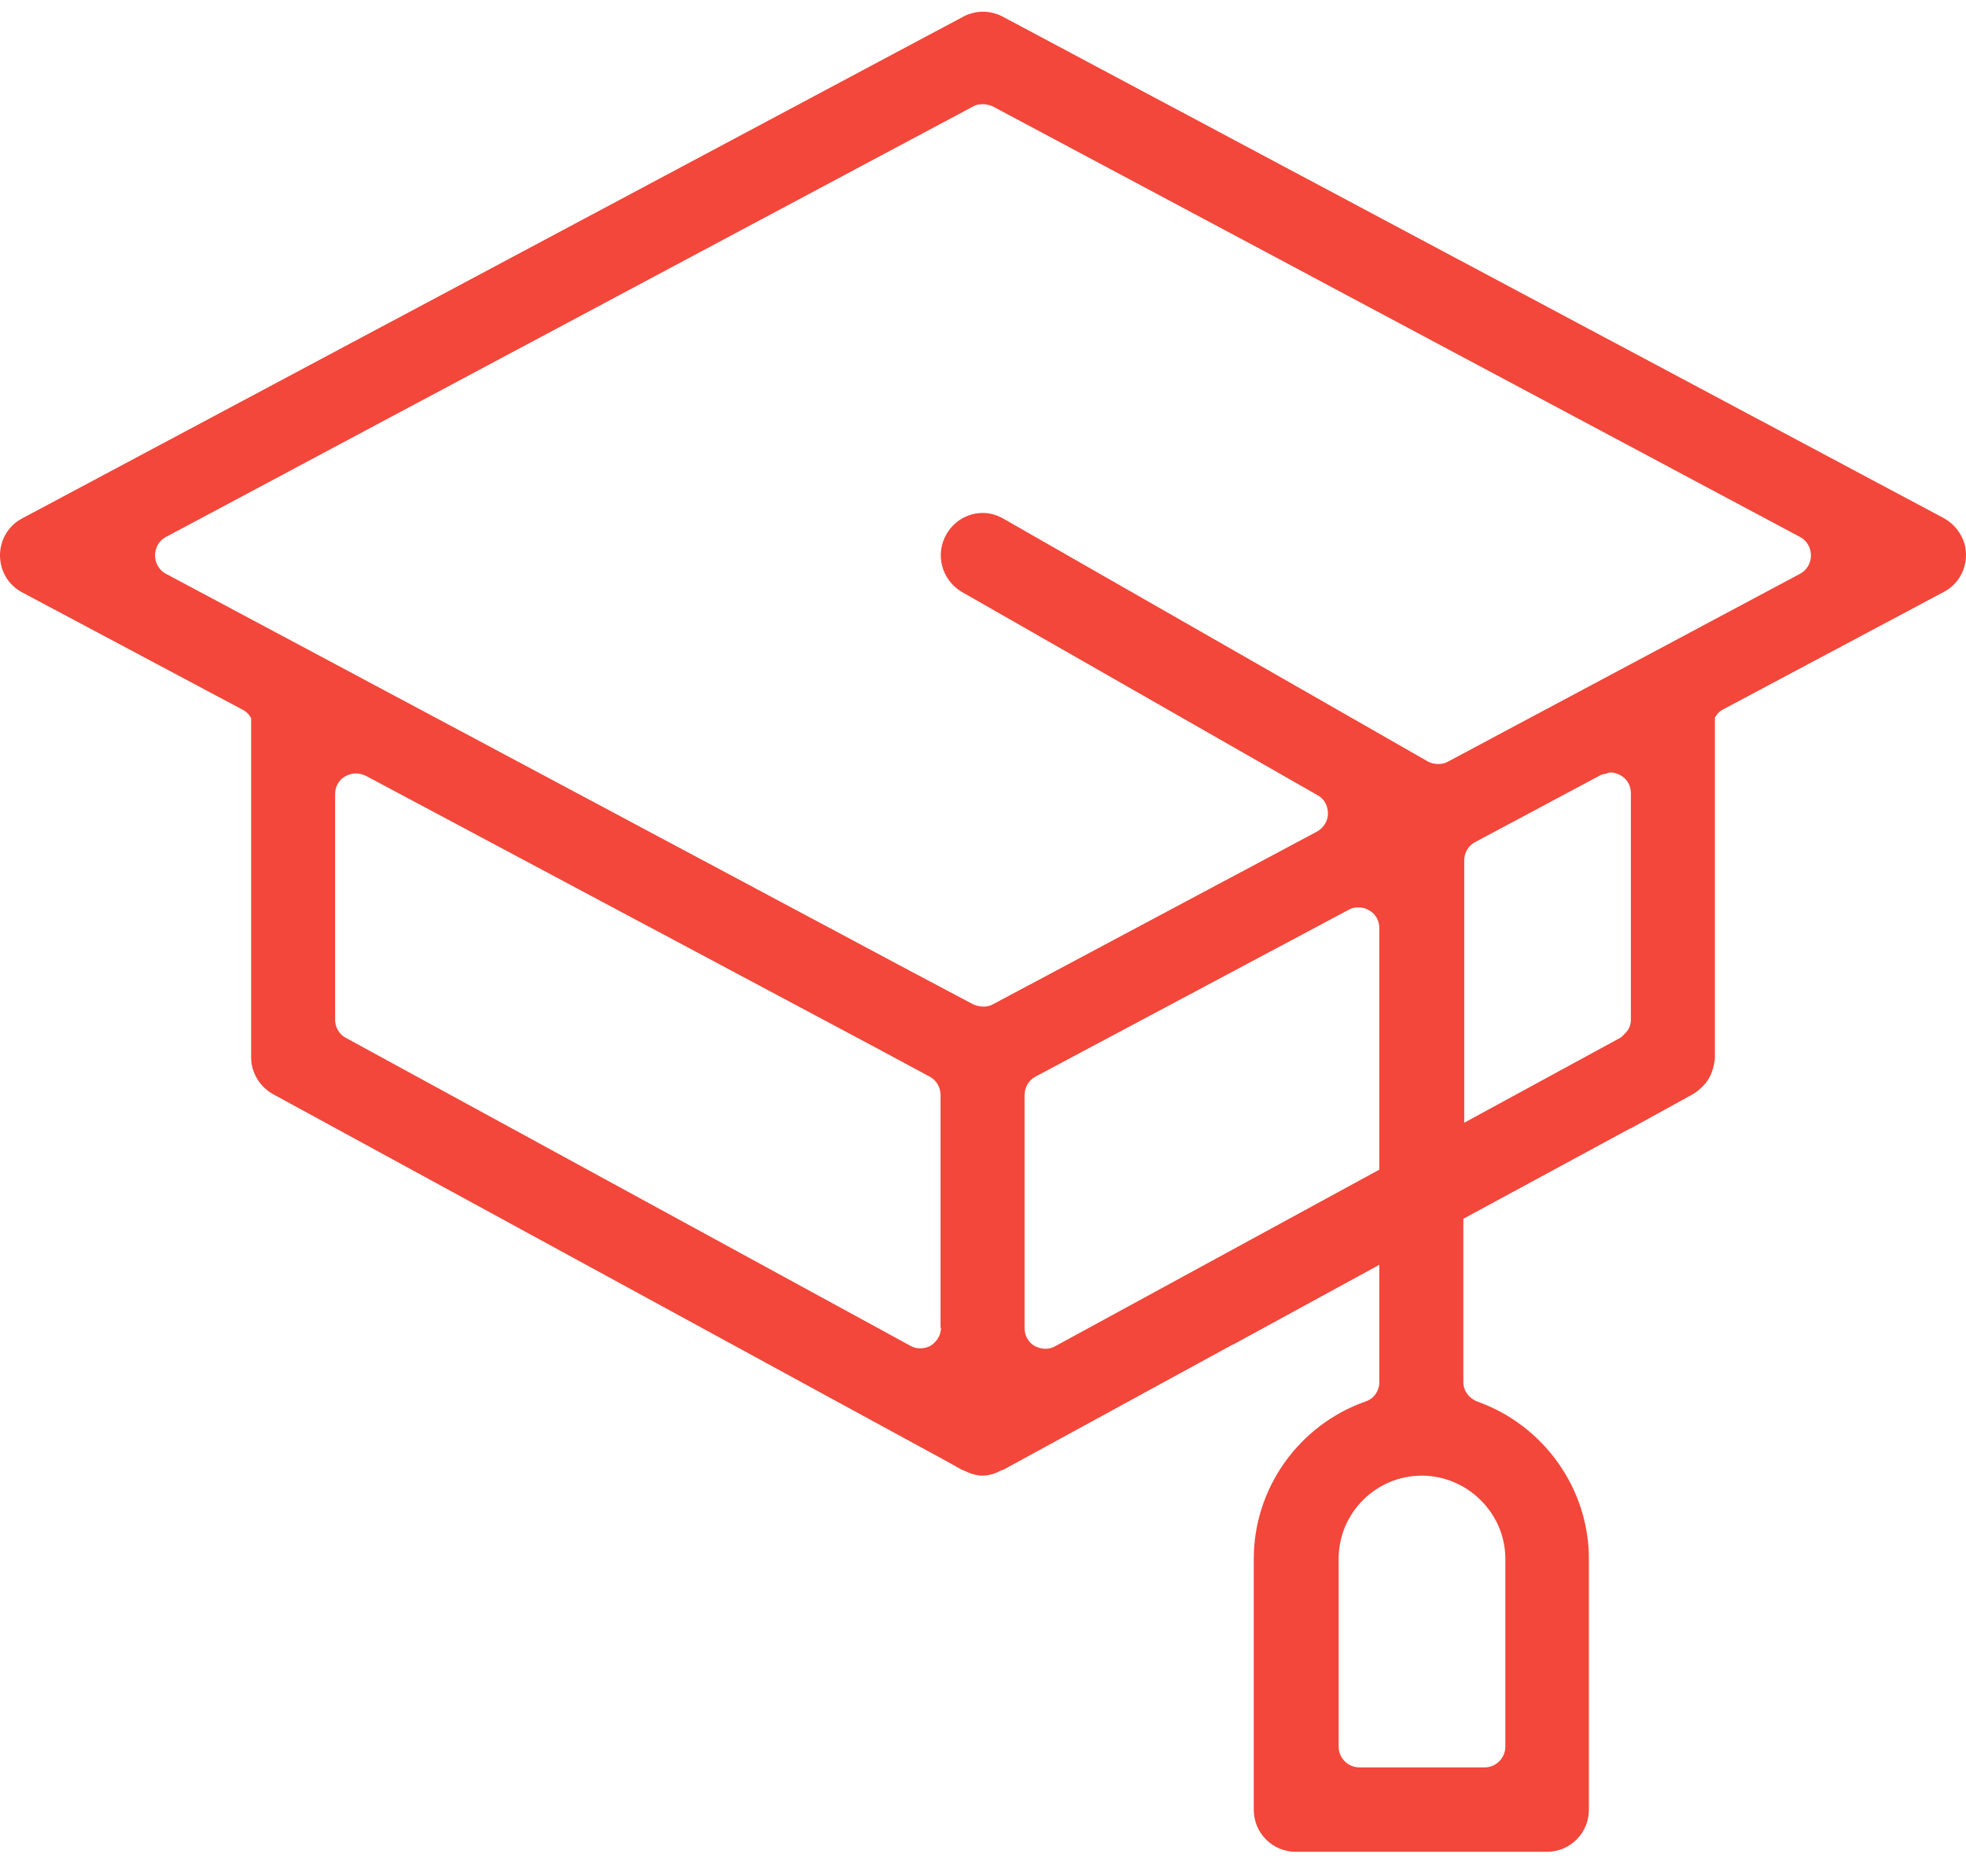 <svg width="44" height="42" viewBox="0 0 44 42" fill="none" xmlns="http://www.w3.org/2000/svg">
<g clip-path="url(#clip0)">
<path d="M43.97 12.182C43.9 11.942 43.74 11.732 43.51 11.602L22.44 0.372C22.31 0.302 22.15 0.262 22 0.262C21.85 0.262 21.69 0.302 21.56 0.372L0.5 11.602C0.19 11.762 0 12.082 0 12.432C0 12.782 0.19 13.102 0.5 13.262L5.44 15.892C5.52 15.932 5.57 15.992 5.62 16.072V16.642V17.182V23.662C5.62 24.012 5.81 24.322 6.11 24.492L18.84 31.432L21.19 32.712L21.53 32.902C21.54 32.902 21.55 32.912 21.56 32.912C21.58 32.922 21.59 32.922 21.61 32.932C21.62 32.942 21.64 32.942 21.65 32.952L21.67 32.962C21.79 33.012 21.9 33.032 21.99 33.032C22.08 33.032 22.19 33.012 22.31 32.962L22.33 32.952C22.34 32.942 22.36 32.942 22.37 32.932C22.38 32.922 22.4 32.922 22.41 32.912C22.42 32.912 22.44 32.902 22.45 32.902L22.91 32.652L27.58 30.102C27.58 30.102 27.58 30.102 27.59 30.102L30.87 28.312V30.942C30.87 31.132 30.75 31.312 30.56 31.372C29.06 31.902 28.06 33.322 28.06 34.892V40.512C28.06 41.032 28.48 41.452 29 41.452H34.62C35.14 41.452 35.56 41.032 35.56 40.512V34.892C35.56 33.322 34.55 31.902 33.06 31.372C32.88 31.302 32.75 31.132 32.75 30.942V27.282L36.48 25.262H36.49L37.89 24.492C37.95 24.452 38.01 24.412 38.06 24.362C38.21 24.232 38.31 24.062 38.35 23.862C38.37 23.792 38.38 23.722 38.38 23.652V16.952V16.632V16.062C38.42 15.992 38.48 15.922 38.56 15.882L43.5 13.252C43.81 13.092 44 12.772 44 12.422C44 12.352 43.99 12.262 43.97 12.182ZM21.06 29.722C21.06 29.882 20.97 30.032 20.83 30.122C20.76 30.162 20.68 30.182 20.59 30.182C20.51 30.182 20.44 30.162 20.37 30.122L7.74 23.232C7.59 23.152 7.5 22.992 7.5 22.832V17.772C7.5 17.612 7.58 17.462 7.72 17.382C7.79 17.342 7.88 17.312 7.96 17.312C8.03 17.312 8.11 17.332 8.18 17.362L19.49 23.392L20.81 24.102C20.96 24.182 21.05 24.342 21.05 24.512V29.722H21.06ZM23.62 30.132C23.55 30.172 23.48 30.192 23.4 30.192C23.32 30.192 23.24 30.172 23.16 30.132C23.02 30.052 22.93 29.902 22.93 29.732V24.512C22.93 24.342 23.02 24.182 23.17 24.102L30.19 20.362C30.26 20.322 30.33 20.312 30.41 20.312C30.49 20.312 30.57 20.332 30.65 20.382C30.79 20.462 30.87 20.612 30.87 20.782V26.182L23.62 30.132ZM33.69 34.892V39.102C33.69 39.352 33.48 39.562 33.23 39.562H30.42C30.17 39.562 29.96 39.352 29.96 39.102V34.892C29.96 33.862 30.8 33.032 31.82 33.032C32.84 33.032 33.69 33.872 33.69 34.892ZM36.5 22.832C36.5 22.962 36.44 23.072 36.35 23.152C36.32 23.182 36.3 23.212 36.26 23.232L32.77 25.132V19.262C32.77 19.092 32.86 18.932 33.01 18.852L35.82 17.352C35.85 17.332 35.89 17.332 35.93 17.322C35.97 17.312 36 17.292 36.04 17.292C36.12 17.292 36.2 17.312 36.28 17.362C36.42 17.442 36.5 17.592 36.5 17.752V22.832ZM40.29 12.842L32.4 17.052C32.33 17.092 32.26 17.102 32.18 17.102C32.1 17.102 32.02 17.082 31.95 17.042L22.46 11.612C22.32 11.532 22.16 11.482 22 11.482C21.66 11.482 21.35 11.662 21.18 11.962C20.92 12.412 21.08 12.992 21.53 13.252L29.49 17.802C29.64 17.882 29.72 18.042 29.72 18.212C29.72 18.382 29.62 18.532 29.48 18.612L22.22 22.482C22.15 22.522 22.08 22.532 22 22.532C21.93 22.532 21.85 22.512 21.78 22.482L20.14 21.612L18.83 20.912L3.71 12.842C3.56 12.762 3.47 12.602 3.47 12.432C3.47 12.262 3.56 12.102 3.71 12.022L21.78 2.382C21.85 2.342 21.92 2.332 22 2.332C22.07 2.332 22.15 2.352 22.22 2.382L40.29 12.022C40.44 12.102 40.53 12.262 40.53 12.432C40.53 12.602 40.44 12.762 40.29 12.842Z" fill="#F2473A"/>
</g>
<defs>
<clipPath id="clip0">
<rect width="44" height="41.19" fill="white" transform="translate(0 0.262)"/>
</clipPath>
</defs>
</svg>
